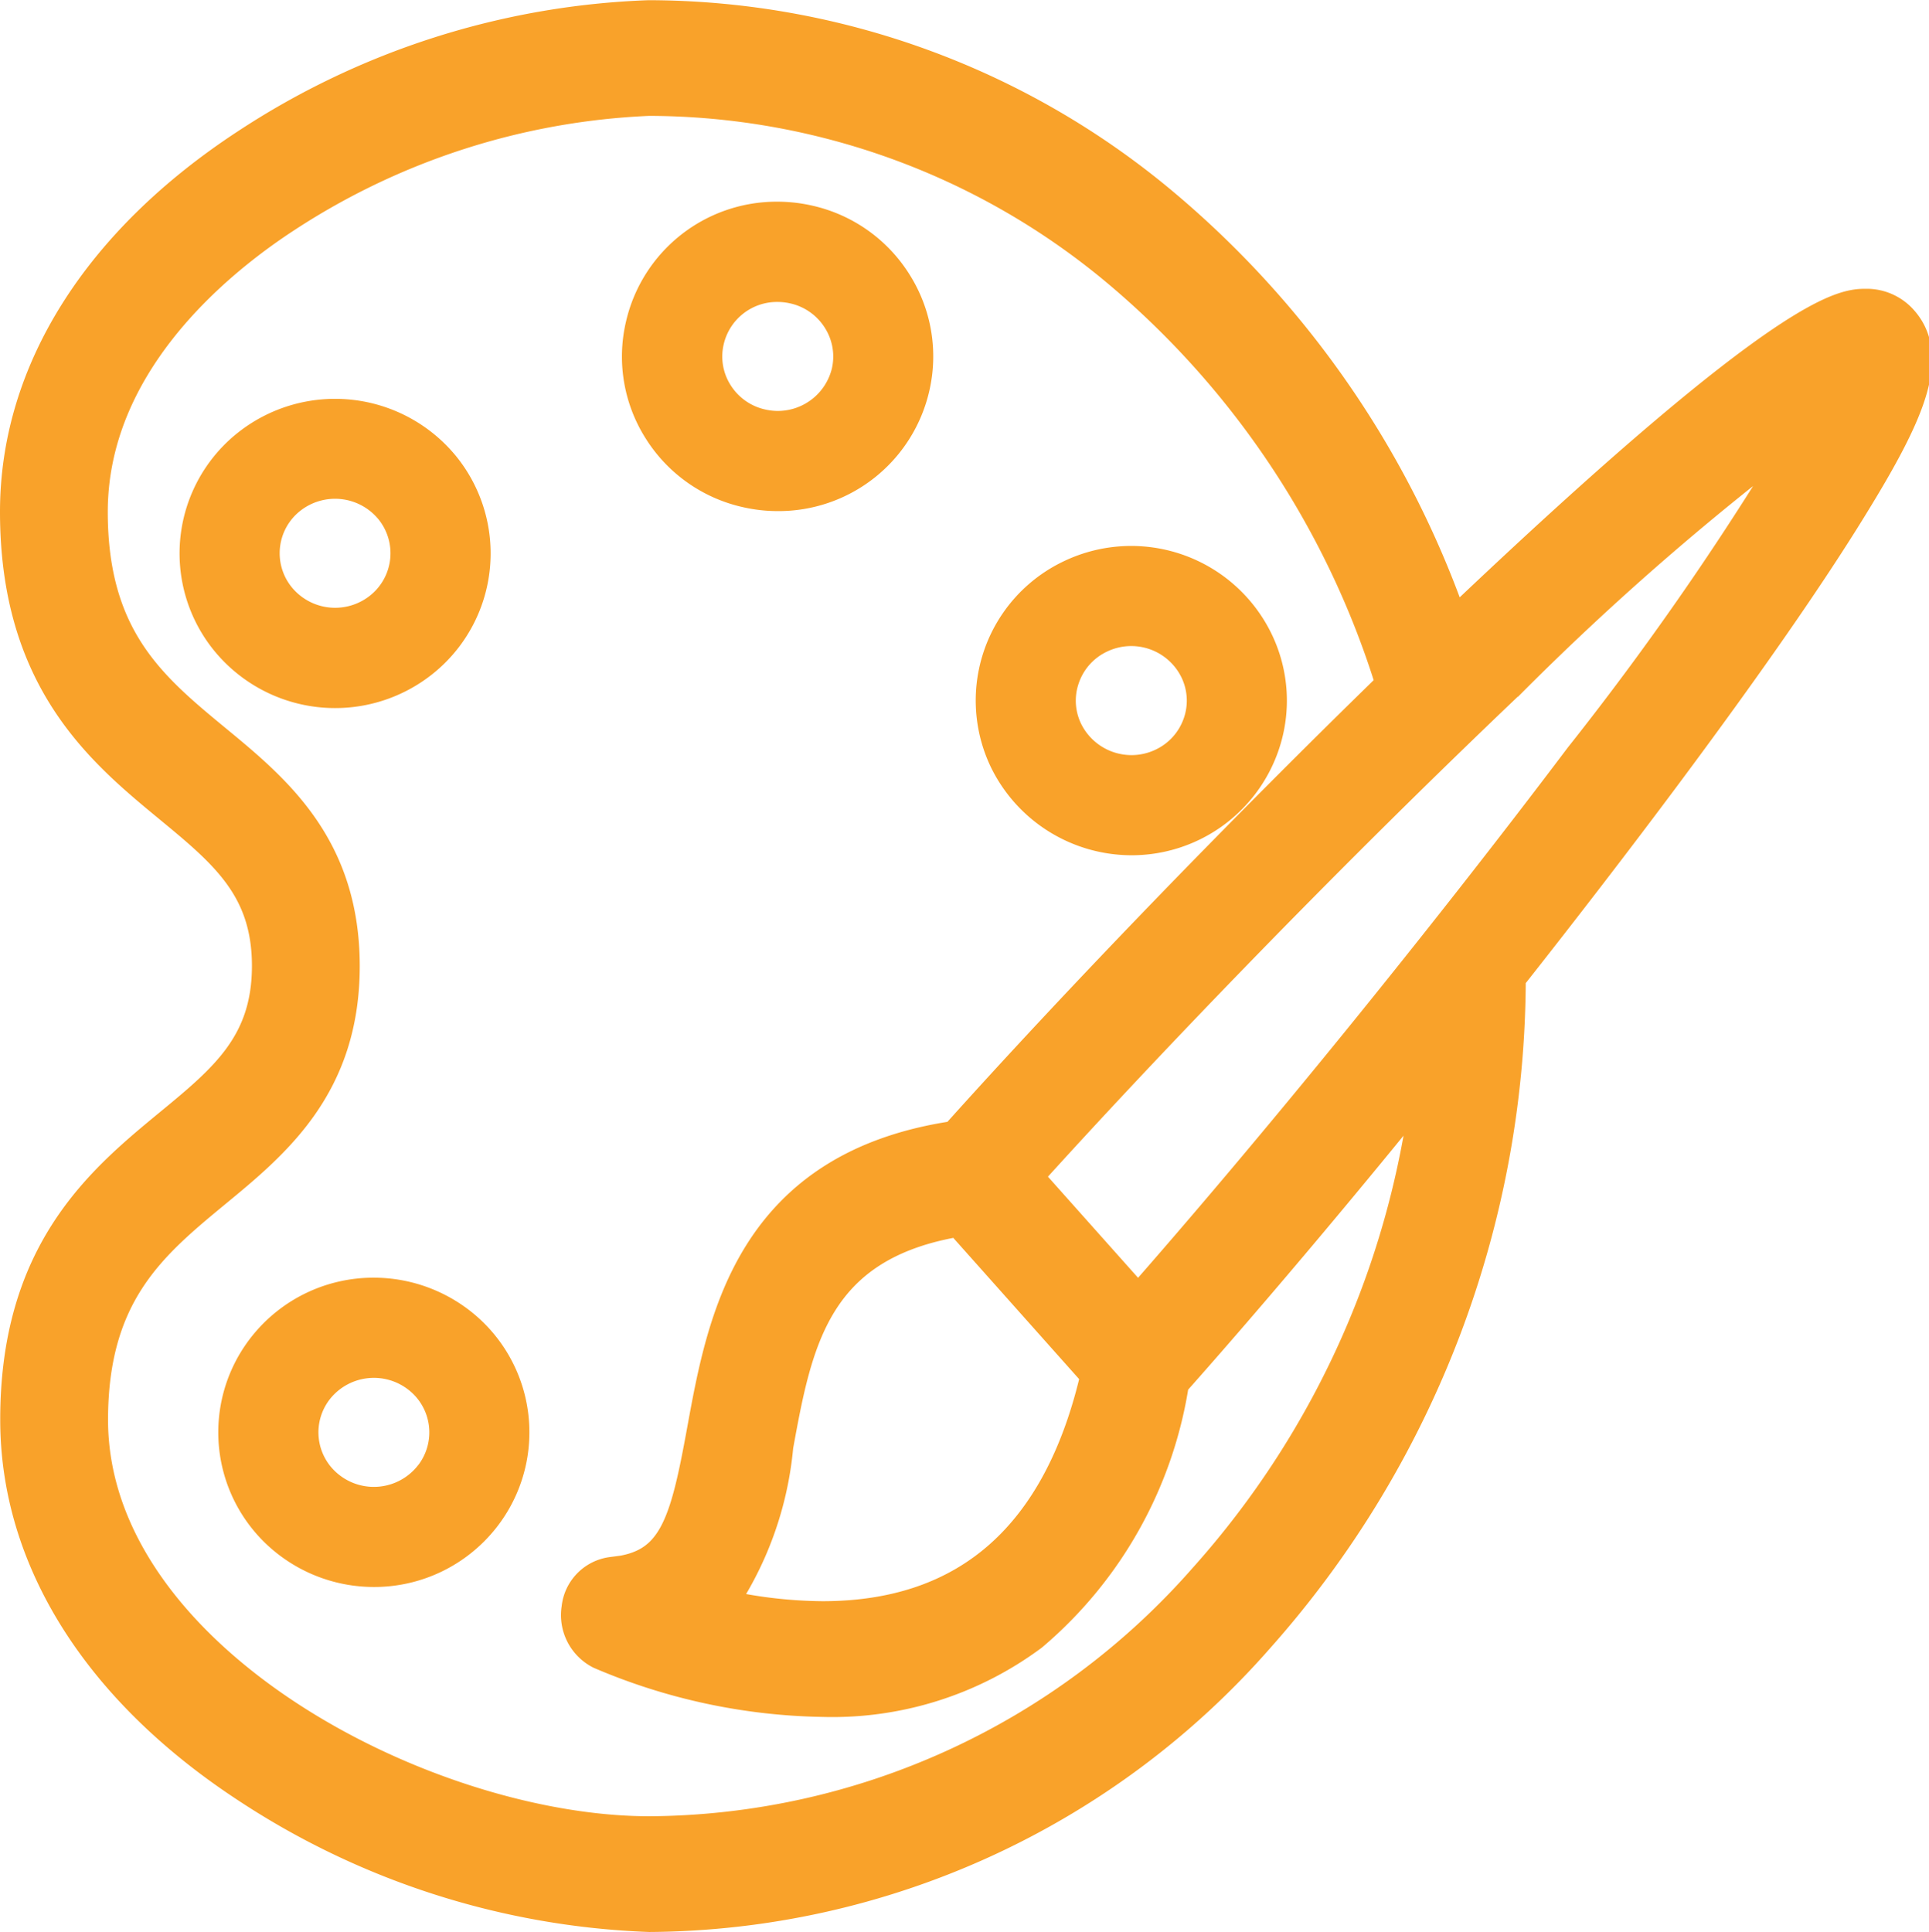 <svg xmlns="http://www.w3.org/2000/svg" width="50.919" height="51" viewBox="0 0 50.919 51">
  <g id="paint-palette-and-brush" transform="translate(0.5 -16.012)">
    <path id="Path_945" data-name="Path 945" d="M47.932,206.025a3.636,3.636,0,0,0-2.245-.78,3.6,3.6,0,0,0-2.818,1.345,3.566,3.566,0,0,0,.572,5.04,3.634,3.634,0,0,0,2.245.78,3.6,3.6,0,0,0,2.818-1.347,3.566,3.566,0,0,0-.572-5.038Zm-.708,4.009a1.978,1.978,0,0,1-2.763.308,1.923,1.923,0,0,1-.311-2.721,1.981,1.981,0,0,1,2.764-.306,1.923,1.923,0,0,1,.311,2.72Z" transform="translate(-36.318 -155.005)" fill="#f9a22a" stroke="#f9a22a" stroke-width="1"/>
    <path id="Path_946" data-name="Path 946" d="M167.552,104.322a3.6,3.6,0,0,0,3.4-2.407,3.537,3.537,0,0,0-.159-2.731,3.618,3.618,0,0,0-4.811-1.673,3.569,3.569,0,0,0-1.684,4.784A3.636,3.636,0,0,0,167.552,104.322Zm-1.861-4.217a1.93,1.93,0,0,1,1-1.111,1.975,1.975,0,0,1,2.626.908,1.905,1.905,0,0,1,.086,1.471,1.934,1.934,0,0,1-1,1.112,1.963,1.963,0,0,1-.851.193,1.983,1.983,0,0,1-1.776-1.1A1.9,1.9,0,0,1,165.691,100.105Z" transform="translate(-138.184 -66.233)" fill="#f9a22a" stroke="#f9a22a" stroke-width="1"/>
    <path id="Path_947" data-name="Path 947" d="M107.341,62.495a3.653,3.653,0,0,0,.8.09,3.583,3.583,0,0,0,3.514-2.783,3.545,3.545,0,0,0-.46-2.7,3.582,3.582,0,0,0-2.256-1.594,3.652,3.652,0,0,0-.807-.091,3.58,3.58,0,0,0-3.51,2.784,3.537,3.537,0,0,0,.457,2.7A3.577,3.577,0,0,0,107.341,62.495Zm-1.114-3.921a1.944,1.944,0,0,1,1.909-1.51,2.007,2.007,0,0,1,.444.05,1.95,1.95,0,0,1,1.229.867,1.91,1.91,0,0,1,.249,1.452,1.971,1.971,0,0,1-1.913,1.508,2.012,2.012,0,0,1-.442-.05,1.946,1.946,0,0,1-1.229-.866A1.905,1.905,0,0,1,106.227,58.574Z" transform="translate(-88.112 -33.581)" fill="#f9a22a" stroke="#f9a22a" stroke-width="1"/>
    <path id="Path_948" data-name="Path 948" d="M40.463,81.809a3.57,3.57,0,0,0,.571-5.04,3.628,3.628,0,0,0-5.063-.566,3.567,3.567,0,0,0-.571,5.04,3.623,3.623,0,0,0,5.063.566Zm-3.783-1.6a1.924,1.924,0,0,1,.309-2.721,1.984,1.984,0,0,1,2.765.307,1.927,1.927,0,0,1-.312,2.722,1.98,1.98,0,0,1-2.762-.308Z" transform="translate(-29.871 -48.385)" fill="#f9a22a" stroke="#f9a22a" stroke-width="1"/>
    <path id="Path_949" data-name="Path 949" d="M49.647,24.529a1.161,1.161,0,0,0-.893-.393c-.527,0-1.925,0-10.42,8.046l-.516.491A25.191,25.191,0,0,0,30.2,21.5a21.113,21.113,0,0,0-13.568-4.983h0A20.568,20.568,0,0,0,6.058,19.893C2.151,22.45,0,25.87,0,29.521c0,4.409,2.235,6.253,4.03,7.734,1.464,1.208,2.62,2.163,2.62,4.254S5.5,44.554,4.033,45.761C2.238,47.242,0,49.085.006,53.494c0,3.651,2.154,7.071,6.062,9.63A20.585,20.585,0,0,0,16.64,66.512h.006a21.473,21.473,0,0,0,16-7.315,26.159,26.159,0,0,0,6.629-17.407c1.433-1.815,2.821-3.619,4.089-5.319,2.168-2.908,3.836-5.308,4.956-7.133C49.809,26.922,50.459,25.44,49.647,24.529ZM31.352,57.738a19.728,19.728,0,0,1-14.705,6.719h-.006c-5.954,0-14.787-4.606-14.789-10.964,0-3.374,1.593-4.689,3.28-6.082,1.577-1.3,3.365-2.777,3.364-5.9s-1.789-4.6-3.367-5.9c-1.688-1.394-3.283-2.71-3.284-6.084,0-3.9,3.225-6.6,5.148-7.856a19.046,19.046,0,0,1,9.632-3.1h0A19.4,19.4,0,0,1,29.1,23.144a23.2,23.2,0,0,1,7.229,10.967c-4,3.891-8.339,8.377-11.567,11.982-5.362.773-6.093,4.75-6.627,7.673-.455,2.488-.75,3.691-2.475,3.845a.97.97,0,0,0-.838.864,1.052,1.052,0,0,0,.559,1.109,15.452,15.452,0,0,0,5.833,1.251h0a8.756,8.756,0,0,0,5.478-1.723,10.815,10.815,0,0,0,3.7-6.638c2.109-2.376,4.52-5.24,6.9-8.191A23.747,23.747,0,0,1,31.352,57.738Zm-2.82-5.458c-.978,4.314-3.439,6.5-7.321,6.5h0a12.5,12.5,0,0,1-2.828-.349,8.8,8.8,0,0,0,1.558-4.256c.507-2.775.987-5.4,4.911-6.026ZM41.277,36.055c-3.659,4.852-8.087,10.3-11.733,14.443l-.564-.633-2.49-2.794c3.305-3.662,7.546-8.03,11.5-11.851h0c.461-.446.919-.885,1.371-1.314a72.289,72.289,0,0,1,8.225-7.081A79.108,79.108,0,0,1,41.277,36.055Z" transform="translate(0 0)" fill="#f9a22a" stroke="#f9a22a" stroke-width="1"/>
  </g>
</svg>
